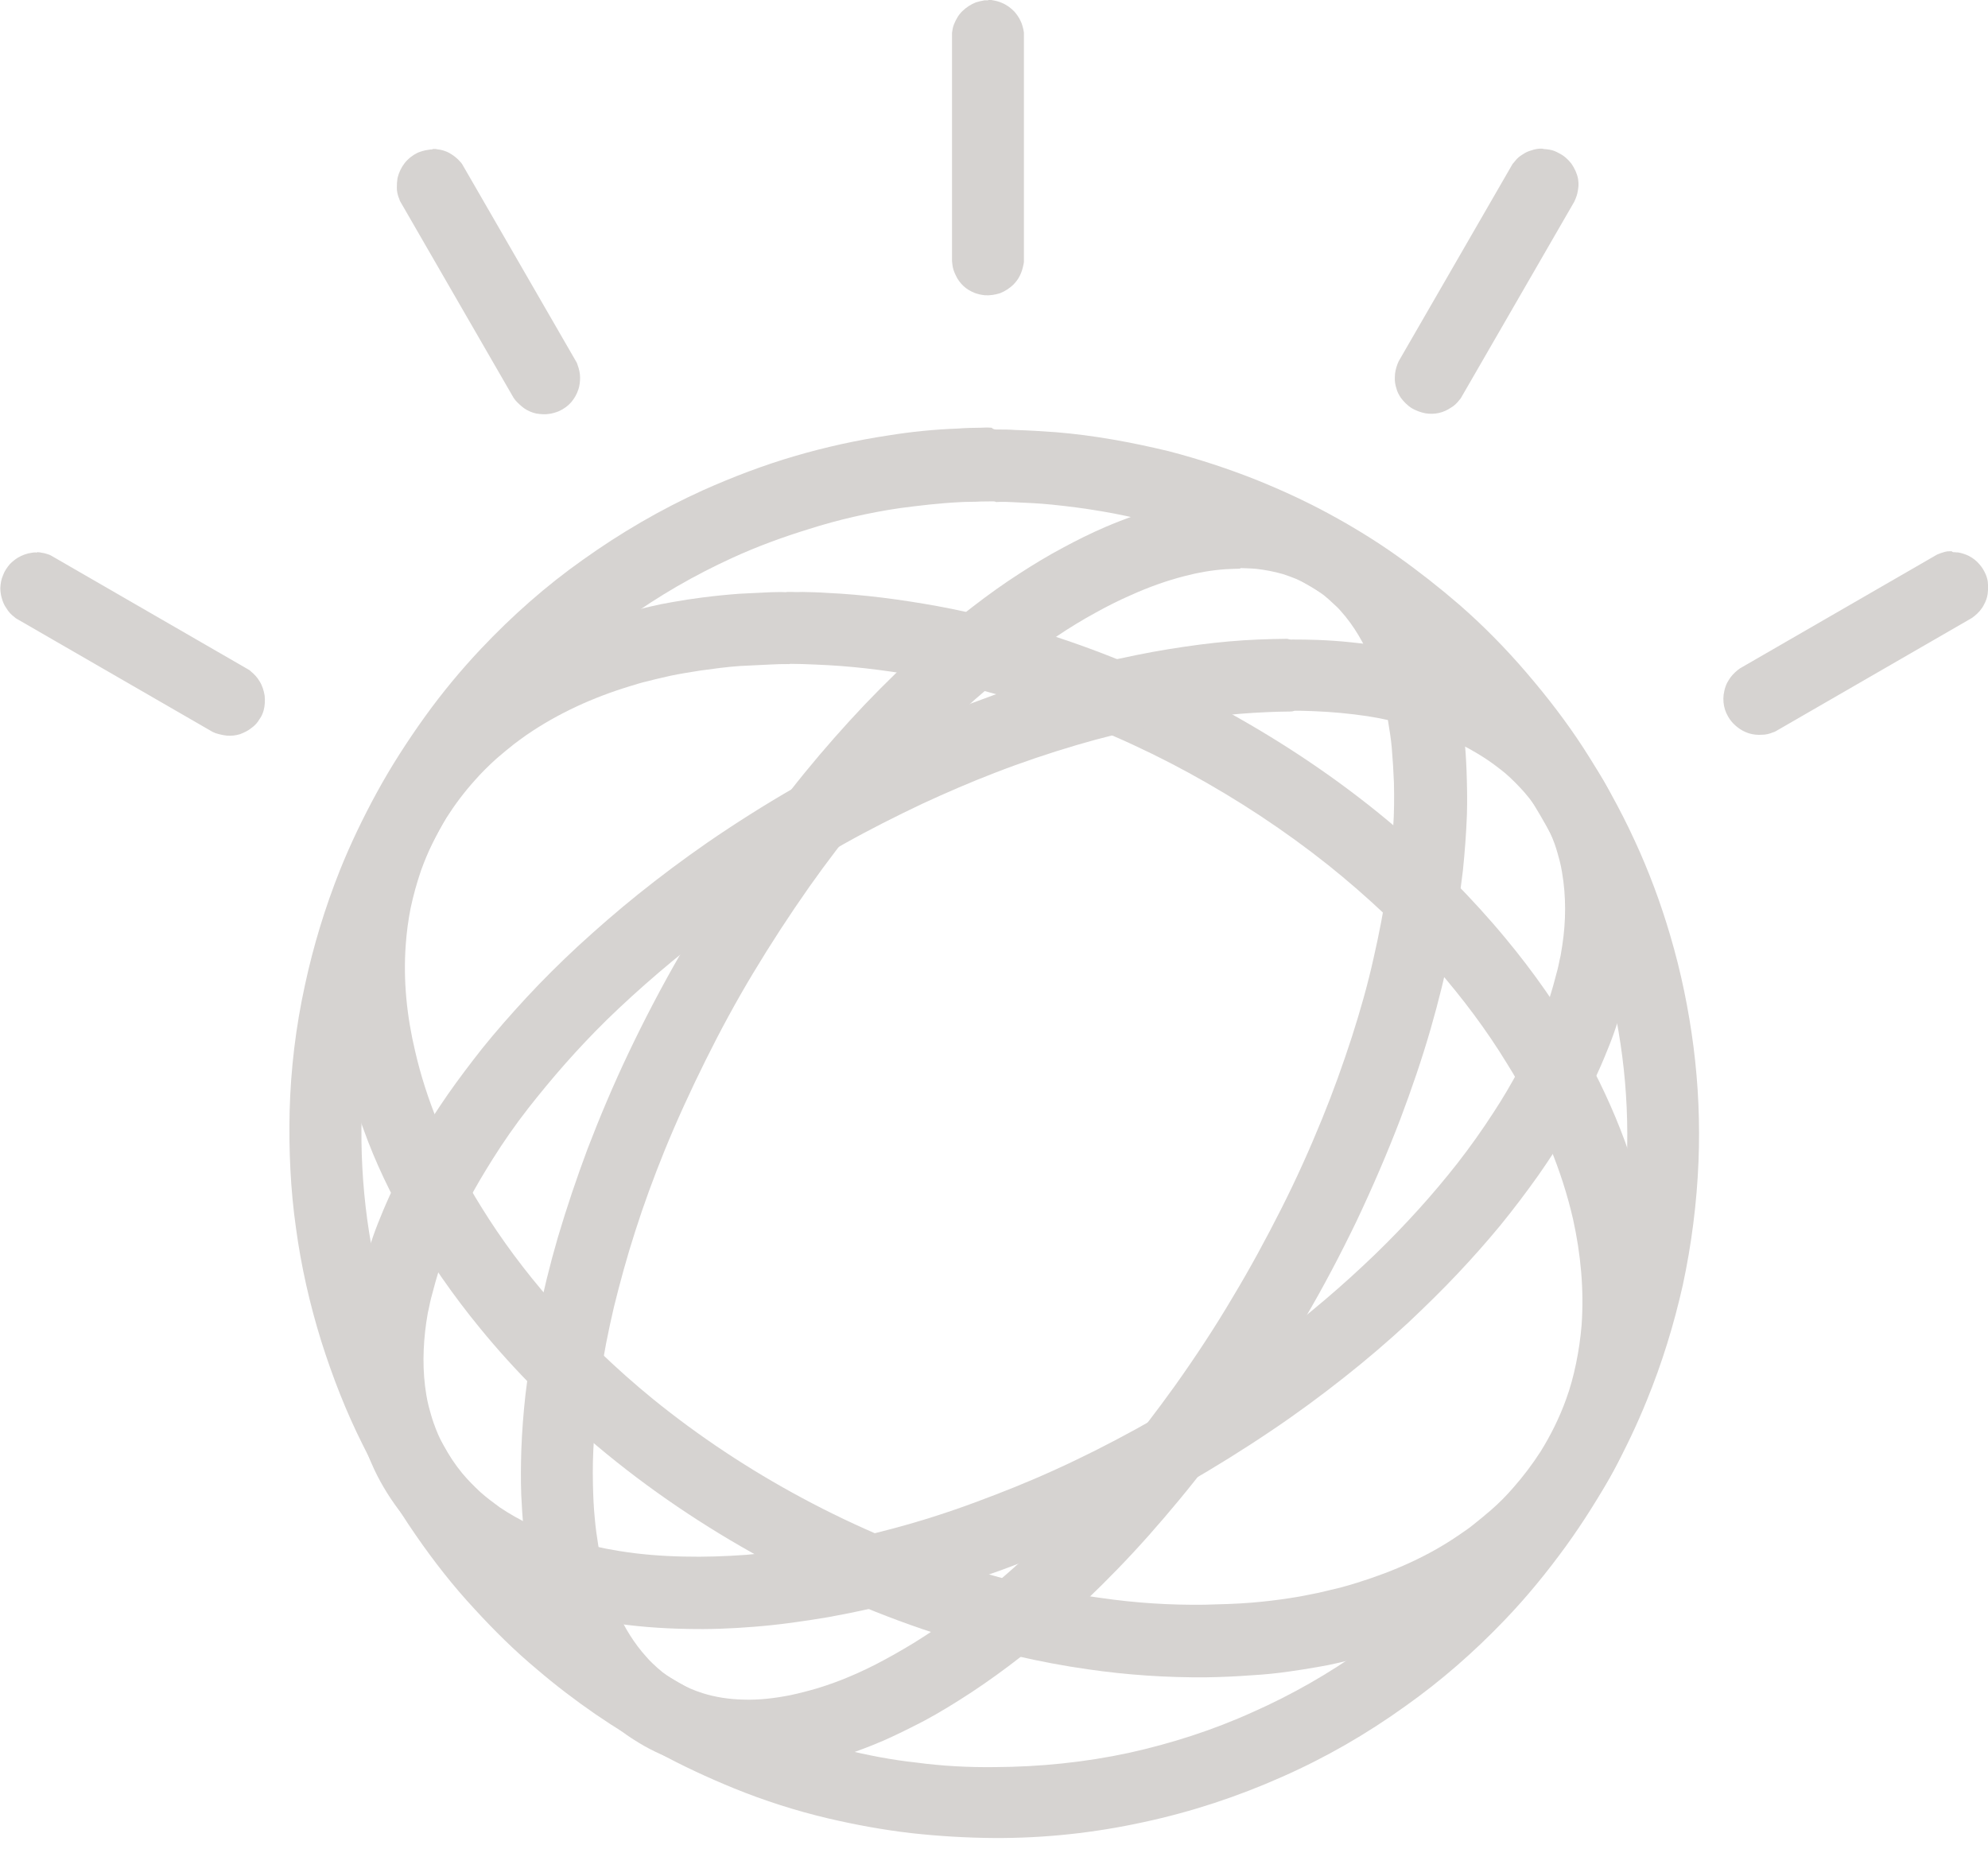 <svg width="100" height="93" viewBox="0 0 100 93" fill="none" xmlns="http://www.w3.org/2000/svg">
<g clip-path="url(#clip0_409_1107)">
<path d="M39.801 29.773C39.989 29.779 40.176 29.786 40.373 29.774C40.79 29.786 41.19 29.79 41.597 29.821C43.458 29.905 45.314 30.154 47.146 30.485C49.381 30.892 51.591 31.502 53.731 32.239C56.534 33.197 59.24 34.411 61.826 35.846C64.623 37.397 67.29 39.187 69.741 41.218C70.906 42.188 72.025 43.205 73.103 44.296C74.016 45.224 74.892 46.18 75.722 47.183C77.142 48.89 78.417 50.708 79.519 52.648C80.383 54.17 81.137 55.777 81.743 57.422C82.228 58.785 82.633 60.177 82.891 61.608C83.064 62.61 83.194 63.613 83.229 64.636C83.277 65.713 83.239 66.791 83.1 67.862C83.013 68.603 82.867 69.336 82.689 70.051C82.49 70.803 82.259 71.536 81.969 72.262C81.507 73.419 80.914 74.505 80.223 75.538C79.669 76.359 79.044 77.116 78.353 77.838C77.822 78.384 77.242 78.904 76.639 79.387C76.219 79.731 75.791 80.047 75.342 80.328C75.007 80.55 74.666 80.762 74.317 80.963C74.066 81.112 73.799 81.253 73.531 81.394C71.596 82.416 69.506 83.139 67.377 83.625C67.007 83.714 66.633 83.789 66.258 83.85C65.791 83.93 65.324 84.009 64.867 84.07C64.242 84.162 63.613 84.225 62.983 84.261C62.211 84.317 61.449 84.355 60.68 84.365C58.691 84.382 56.703 84.248 54.734 83.963C52.315 83.622 49.914 83.052 47.577 82.326C44.393 81.328 41.304 80 38.382 78.406C35.428 76.793 32.608 74.895 30.023 72.72C27.901 70.941 25.923 68.977 24.156 66.817C22.808 65.174 21.595 63.436 20.528 61.588C19.648 60.056 18.883 58.468 18.287 56.805C17.776 55.45 17.397 54.049 17.14 52.619C16.967 51.616 16.836 50.613 16.791 49.609C16.744 48.532 16.781 47.453 16.895 46.392C16.981 45.651 17.111 44.91 17.289 44.194C17.479 43.42 17.724 42.659 18.023 41.919C18.485 40.762 19.078 39.676 19.768 38.643C20.322 37.823 20.948 37.065 21.638 36.343C22.19 35.76 22.796 35.231 23.425 34.738C23.846 34.395 24.289 34.087 24.723 33.798C25.057 33.575 25.399 33.363 25.747 33.163C25.998 33.013 26.266 32.872 26.533 32.732C28.469 31.71 30.574 30.995 32.704 30.51C33.074 30.421 33.447 30.346 33.823 30.284C34.322 30.193 34.823 30.116 35.326 30.053C35.964 29.971 36.592 29.908 37.21 29.863L38.777 29.787C39.033 29.783 39.273 29.771 39.519 29.786C39.614 29.766 39.716 29.774 39.801 29.773ZM39.621 33.401C39.349 33.396 39.066 33.409 38.784 33.422L37.217 33.498C36.556 33.544 35.892 33.635 35.228 33.727C34.718 33.807 34.208 33.887 33.704 33.994C33.339 34.081 32.957 34.16 32.608 34.256C32.296 34.324 31.989 34.42 31.683 34.515C29.854 35.07 28.083 35.871 26.491 36.962C26.283 37.111 26.075 37.26 25.856 37.427C25.555 37.669 25.253 37.91 24.968 38.161C24.59 38.504 24.229 38.856 23.889 39.244C23.355 39.836 22.885 40.464 22.454 41.137C21.933 41.975 21.509 42.867 21.178 43.785C20.967 44.404 20.792 45.034 20.655 45.674C20.535 46.284 20.453 46.902 20.409 47.522C20.278 49.315 20.463 51.111 20.881 52.869C21.163 54.098 21.557 55.316 22.04 56.488C22.635 57.96 23.372 59.365 24.208 60.706C25.232 62.363 26.407 63.937 27.685 65.399C29.265 67.19 30.987 68.85 32.837 70.361C35.171 72.256 37.694 73.921 40.349 75.346C43.069 76.807 45.945 78.018 48.897 78.937C51.018 79.593 53.187 80.084 55.38 80.373C57.108 80.624 58.852 80.737 60.597 80.713C61.392 80.693 62.187 80.673 62.986 80.607C63.623 80.554 64.258 80.478 64.889 80.38C65.373 80.309 65.85 80.211 66.327 80.113L67.424 79.852C67.72 79.775 68 79.689 68.28 79.603C70.092 79.039 71.844 78.275 73.409 77.194C73.643 77.035 73.878 76.877 74.107 76.691C74.408 76.449 74.71 76.207 74.995 75.957C75.397 75.608 75.773 75.231 76.12 74.827C76.621 74.259 77.078 73.654 77.489 73.018C78 72.198 78.439 71.315 78.771 70.397C78.991 69.8 79.152 69.195 79.28 68.572C79.41 67.944 79.502 67.308 79.556 66.668C79.687 64.876 79.513 63.061 79.127 61.322C78.845 60.092 78.451 58.874 77.968 57.702C77.373 56.23 76.636 54.825 75.799 53.484C74.77 51.8 73.579 50.217 72.278 48.719C70.627 46.814 68.774 45.086 66.814 43.514C64.613 41.763 62.258 40.215 59.794 38.87C57.325 37.522 54.74 36.399 52.07 35.514C50.316 34.938 48.529 34.465 46.72 34.099C45.048 33.784 43.353 33.551 41.647 33.456C41.214 33.434 40.78 33.413 40.364 33.4C40.176 33.394 39.963 33.397 39.776 33.39C39.733 33.391 39.681 33.41 39.621 33.401Z" fill="#D6D3D1"/>
<path d="M50.108 21.603C50.428 21.599 50.765 21.604 51.07 21.627C51.759 21.646 52.433 21.692 53.107 21.738C55.034 21.895 56.919 22.245 58.792 22.695C60.294 23.086 61.771 23.57 63.214 24.143C64.48 24.655 65.717 25.223 66.909 25.874C68.068 26.506 69.197 27.194 70.28 27.965C71.367 28.737 72.416 29.56 73.425 30.432C74.63 31.484 75.76 32.637 76.795 33.846C77.83 35.054 78.786 36.291 79.649 37.621C80.614 39.114 81.485 40.662 82.23 42.285C82.941 43.818 83.541 45.433 84.015 47.051C84.559 48.886 84.946 50.778 85.188 52.663C85.431 54.57 85.515 56.494 85.438 58.416C85.353 60.508 85.088 62.59 84.648 64.637C84.205 66.613 83.601 68.573 82.835 70.443C82.346 71.649 81.788 72.825 81.165 73.967C80.451 75.275 79.656 76.538 78.784 77.747C77.837 79.054 76.809 80.317 75.682 81.49C74.153 83.088 72.49 84.541 70.694 85.814C68.742 87.217 66.671 88.411 64.495 89.369C62.256 90.365 59.93 91.134 57.53 91.648C55.052 92.191 52.532 92.461 50.018 92.448C48.624 92.438 47.229 92.356 45.83 92.201C44.416 92.037 43.03 91.781 41.658 91.461C40.039 91.079 38.453 90.572 36.913 89.945C35.614 89.414 34.312 88.811 33.072 88.133C31.992 87.544 30.944 86.9 29.93 86.204C28.929 85.515 27.942 84.761 27.017 83.97C25.896 83.036 24.851 82.001 23.869 80.928C22.787 79.766 21.815 78.519 20.904 77.2C19.909 75.762 19.023 74.241 18.248 72.673C17.404 70.997 16.718 69.227 16.159 67.456C15.582 65.602 15.146 63.684 14.886 61.753C14.61 59.814 14.525 57.836 14.569 55.892C14.624 53.76 14.882 51.637 15.338 49.553C15.763 47.574 16.354 45.635 17.104 43.756C17.634 42.436 18.261 41.133 18.953 39.865C19.675 38.542 20.495 37.273 21.38 36.039C22.241 34.844 23.18 33.708 24.191 32.637C25.75 30.984 27.473 29.457 29.332 28.147C31.207 26.809 33.23 25.625 35.342 24.667C36.855 23.991 38.435 23.387 40.02 22.928C41.552 22.481 43.113 22.138 44.691 21.901C45.847 21.713 47.014 21.598 48.185 21.555C48.584 21.523 48.968 21.518 49.352 21.513C49.528 21.501 49.72 21.499 49.881 21.515C49.964 21.596 50.028 21.595 50.108 21.603ZM49.915 25.218L49.339 25.225C48.987 25.248 48.635 25.234 48.283 25.257C47.26 25.307 46.24 25.429 45.236 25.561C43.691 25.791 42.166 26.139 40.678 26.614C39.379 27.014 38.083 27.487 36.838 28.059C34.947 28.923 33.127 29.968 31.441 31.193C29.777 32.385 28.232 33.734 26.827 35.221C25.916 36.19 25.071 37.195 24.293 38.273C23.499 39.377 22.77 40.518 22.123 41.703C21.505 42.836 20.953 44.003 20.469 45.199C19.791 46.868 19.26 48.617 18.875 50.41C18.476 52.266 18.255 54.185 18.193 56.083C18.143 57.843 18.237 59.606 18.474 61.351C18.712 63.09 19.093 64.805 19.615 66.481C20.12 68.079 20.736 69.668 21.494 71.19C22.2 72.613 23.033 73.998 23.944 75.318C24.735 76.463 25.607 77.549 26.556 78.567C27.454 79.523 28.383 80.459 29.389 81.295C31.075 82.716 32.9 83.963 34.835 85.019C36.011 85.66 37.231 86.219 38.465 86.714C39.763 87.208 41.091 87.647 42.432 87.985C43.627 88.28 44.852 88.519 46.074 88.65C47.377 88.824 48.692 88.898 50.036 88.881C52.309 88.87 54.575 88.64 56.784 88.165C58.928 87.69 61.034 87.015 63.035 86.105C64.99 85.24 66.874 84.158 68.607 82.922C70.213 81.764 71.711 80.462 73.082 79.034C74.039 78.018 74.93 76.967 75.739 75.834C76.564 74.711 77.323 73.515 77.983 72.266C78.54 71.247 79.046 70.164 79.489 69.082C80.181 67.386 80.729 65.645 81.115 63.889C81.516 62.069 81.754 60.196 81.832 58.307C81.9 56.591 81.822 54.832 81.603 53.138C81.383 51.445 81.035 49.753 80.545 48.09C80.093 46.561 79.527 45.068 78.851 43.624C78.176 42.182 77.391 40.788 76.511 39.45C75.767 38.328 74.944 37.235 74.06 36.216C73.093 35.116 72.063 34.053 70.957 33.091C70.052 32.312 69.108 31.581 68.126 30.902C67.178 30.241 66.194 29.633 65.18 29.079C63.99 28.429 62.755 27.863 61.486 27.385C60.317 26.926 59.103 26.549 57.892 26.246C56.26 25.82 54.585 25.549 52.898 25.38C52.256 25.315 51.614 25.287 50.973 25.259C50.684 25.244 50.396 25.23 50.108 25.252C50.043 25.216 49.979 25.217 49.915 25.218Z" fill="#D6D3D1"/>
<path d="M62.421 24.974C62.542 24.979 62.685 24.976 62.805 24.981C63.082 24.99 63.371 25.007 63.652 25.04C64.377 25.116 65.092 25.27 65.784 25.498C66.558 25.752 67.301 26.095 67.997 26.518C68.49 26.824 68.955 27.178 69.388 27.558C69.698 27.844 70 28.147 70.291 28.465C70.5 28.715 70.709 28.964 70.894 29.222C71.033 29.409 71.162 29.612 71.291 29.816C72.046 30.982 72.583 32.279 72.968 33.597C73.025 33.802 73.083 34.007 73.128 34.205C73.19 34.434 73.238 34.655 73.29 34.9C73.355 35.216 73.415 35.508 73.466 35.817C73.532 36.221 73.59 36.64 73.647 37.06C73.715 37.614 73.746 38.169 73.769 38.74C73.796 39.486 73.811 40.225 73.789 40.964C73.754 41.91 73.683 42.857 73.586 43.789C73.436 45.055 73.247 46.298 72.999 47.551C72.708 48.968 72.362 50.372 71.961 51.762C71.519 53.289 71.003 54.795 70.437 56.293C69.777 58.017 69.041 59.718 68.244 61.405C67.433 63.084 66.569 64.733 65.626 66.335C64.677 67.978 63.65 69.575 62.579 71.126C61.544 72.611 60.458 74.067 59.3 75.46C58.313 76.651 57.287 77.819 56.203 78.933C55.202 79.965 54.17 80.959 53.081 81.898C52.33 82.559 51.538 83.197 50.73 83.804C49.921 84.411 49.096 84.986 48.239 85.523C47.492 85.993 46.741 86.44 45.955 86.824C45.282 87.165 44.596 87.499 43.889 87.778C42.767 88.226 41.611 88.61 40.428 88.829C39.432 89.027 38.398 89.139 37.377 89.108C36.814 89.105 36.253 89.039 35.702 88.957C35.159 88.858 34.613 88.736 34.082 88.558C33.31 88.306 32.582 87.95 31.914 87.521C31.407 87.207 30.952 86.837 30.505 86.45C30.195 86.164 29.894 85.861 29.611 85.526C29.409 85.302 29.223 85.065 29.052 84.817C28.927 84.637 28.801 84.457 28.689 84.285C27.961 83.135 27.419 81.877 27.034 80.559C26.976 80.354 26.918 80.149 26.874 79.952C26.808 79.699 26.743 79.446 26.7 79.185C26.618 78.838 26.559 78.482 26.501 78.126C26.443 77.706 26.386 77.286 26.342 76.874C26.274 76.32 26.252 75.749 26.22 75.194C26.192 74.448 26.201 73.701 26.222 72.962C26.257 72.016 26.328 71.069 26.435 70.121C26.585 68.855 26.783 67.595 27.044 66.35C27.33 64.969 27.665 63.595 28.062 62.235C28.508 60.731 29.006 59.258 29.553 57.792C30.18 56.157 30.86 54.552 31.605 52.985C32.42 51.27 33.303 49.587 34.252 47.943C35.217 46.271 36.248 44.638 37.342 43.048C38.326 41.62 39.385 40.212 40.478 38.868C41.443 37.688 42.45 36.543 43.499 35.437C44.519 34.372 45.569 33.347 46.686 32.359C47.428 31.714 48.175 31.093 48.961 30.494C49.724 29.905 50.505 29.346 51.316 28.826C52.018 28.373 52.724 27.943 53.461 27.553C54.153 27.179 54.871 26.82 55.596 26.509C56.551 26.099 57.533 25.755 58.535 25.479C59.406 25.252 60.312 25.087 61.22 25.01C61.457 24.997 61.703 24.967 61.953 24.961L62.275 24.954C62.35 24.976 62.386 24.975 62.421 24.974ZM62.316 28.606C62.088 28.604 61.864 28.625 61.65 28.63C60.952 28.678 60.267 28.798 59.602 28.972C58.672 29.209 57.781 29.532 56.902 29.926C56.288 30.194 55.692 30.494 55.123 30.81C54.452 31.176 53.8 31.573 53.167 32C52.455 32.469 51.77 32.954 51.093 33.486C50.383 34.043 49.678 34.624 48.999 35.219C48.06 36.052 47.152 36.923 46.297 37.825C45.327 38.833 44.401 39.887 43.502 40.957C42.52 42.141 41.585 43.364 40.699 44.621C39.71 46.029 38.771 47.471 37.885 48.945C37.022 50.379 36.225 51.852 35.48 53.355C34.736 54.857 34.041 56.367 33.411 57.915C32.877 59.238 32.381 60.584 31.948 61.945C31.545 63.193 31.194 64.472 30.879 65.751C30.592 66.981 30.349 68.194 30.173 69.445C30.035 70.417 29.932 71.389 29.878 72.367C29.825 73.129 29.808 73.892 29.826 74.656C29.839 75.243 29.862 75.814 29.92 76.385C29.959 76.837 30.024 77.304 30.098 77.755C30.157 78.111 30.225 78.451 30.306 78.798C30.376 79.075 30.445 79.351 30.524 79.611C30.582 79.816 30.653 80.029 30.72 80.218C30.779 80.36 30.829 80.517 30.888 80.659C30.934 80.793 30.99 80.911 31.045 81.029C31.41 81.862 31.9 82.66 32.514 83.337C32.618 83.462 32.719 83.562 32.833 83.671C32.99 83.826 33.156 83.965 33.322 84.104C33.581 84.297 33.84 84.489 34.127 84.633C34.511 84.855 34.922 85.027 35.338 85.16C35.994 85.368 36.693 85.47 37.389 85.486C38.182 85.514 38.979 85.416 39.755 85.263C40.217 85.164 40.653 85.051 41.098 84.921C41.633 84.758 42.164 84.57 42.678 84.352C43.302 84.092 43.912 83.799 44.506 83.475C45.197 83.101 45.862 82.712 46.511 82.291C47.193 81.846 47.861 81.38 48.516 80.894C49.295 80.308 50.051 79.691 50.781 79.045C51.742 78.204 52.66 77.317 53.561 76.398C54.512 75.422 55.419 74.4 56.287 73.355C57.264 72.18 58.199 70.959 59.103 69.698C60.131 68.252 61.117 66.76 62.023 65.221C62.886 63.787 63.683 62.315 64.44 60.819C65.198 59.324 65.88 57.807 66.51 56.259C67.063 54.904 67.554 53.534 68.006 52.141C68.424 50.837 68.803 49.509 69.097 48.176C69.375 46.962 69.613 45.725 69.793 44.498C69.926 43.565 70.02 42.61 70.077 41.655C70.131 40.892 70.135 40.121 70.117 39.359C70.094 38.779 70.058 38.2 70.009 37.622C69.971 37.17 69.896 36.719 69.822 36.268C69.764 35.918 69.695 35.57 69.614 35.225C69.544 34.949 69.475 34.672 69.396 34.412C69.337 34.208 69.272 34.005 69.2 33.805C69.141 33.663 69.091 33.506 69.031 33.364C68.647 32.412 68.124 31.487 67.436 30.725C67.332 30.601 67.205 30.484 67.078 30.368C66.921 30.213 66.755 30.074 66.588 29.935C66.326 29.741 66.053 29.562 65.77 29.398C65.374 29.169 64.953 29.013 64.523 28.872C64.084 28.747 63.64 28.662 63.177 28.61C63.008 28.598 62.838 28.586 62.682 28.582C62.598 28.576 62.49 28.578 62.406 28.572C62.41 28.596 62.374 28.597 62.316 28.606Z" fill="#D6D3D1"/>
<path d="M65.028 32.166C65.436 32.166 65.869 32.172 66.286 32.187C67.405 32.229 68.527 32.349 69.641 32.531C70.666 32.706 71.684 32.945 72.663 33.264C74.028 33.695 75.357 34.285 76.559 35.066L76.177 35.244C77.082 35.935 77.082 35.935 77.986 36.626C78.906 36.936 79.332 37.378 79.686 37.842C80.251 38.559 80.743 39.337 81.129 40.156C81.42 40.77 81.659 41.409 81.844 42.063C81.969 42.502 82.078 42.951 82.146 43.404C82.211 43.739 82.244 44.094 82.284 44.425C82.307 44.687 82.321 44.934 82.335 45.182C82.4 46.894 82.164 48.604 81.705 50.265C81.629 50.506 81.578 50.752 81.502 50.992C81.403 51.305 81.305 51.617 81.19 51.939C81.045 52.357 80.875 52.77 80.705 53.183C80.479 53.73 80.231 54.267 79.96 54.793C79.641 55.429 79.305 56.076 78.936 56.702C78.45 57.533 77.938 58.32 77.385 59.111C76.769 59.978 76.136 60.815 75.47 61.633C74.787 62.459 74.076 63.263 73.34 64.043C72.528 64.905 71.69 65.723 70.828 66.535C69.799 67.485 68.734 68.395 67.635 69.263C66.442 70.208 65.206 71.118 63.937 71.969C62.531 72.918 61.091 73.809 59.625 74.655C58.068 75.534 56.478 76.353 54.859 77.112C53.397 77.778 51.894 78.41 50.389 78.965C48.932 79.491 47.466 79.964 45.981 80.369C44.564 80.751 43.131 81.074 41.686 81.335C40.434 81.546 39.165 81.728 37.91 81.824C36.802 81.913 35.668 81.958 34.557 81.93C33.234 81.908 31.909 81.807 30.606 81.596C29.451 81.417 28.31 81.152 27.199 80.79C25.841 80.335 24.529 79.736 23.327 78.955L22.804 78.608C22.322 78.257 21.864 77.873 21.413 77.464C20.996 77.076 20.619 76.645 20.248 76.19C19.693 75.488 19.209 74.725 18.823 73.906C18.538 73.301 18.304 72.673 18.125 72.028C18 71.589 17.891 71.14 17.823 70.688C17.774 70.342 17.725 69.997 17.685 69.666C17.662 69.404 17.648 69.157 17.634 68.909C17.569 67.197 17.805 65.487 18.264 63.826C18.34 63.586 18.391 63.34 18.467 63.099C18.565 62.787 18.664 62.474 18.779 62.152C18.924 61.734 19.094 61.321 19.264 60.909C19.48 60.39 19.721 59.878 19.961 59.365C20.273 58.714 20.617 58.082 20.985 57.456C21.456 56.634 21.984 55.838 22.52 55.056C23.073 54.265 23.658 53.494 24.253 52.738C24.966 51.854 25.705 51.015 26.485 50.171C27.305 49.285 28.166 48.434 29.061 47.602C30.043 46.701 31.043 45.829 32.084 44.992C33.214 44.085 34.375 43.218 35.565 42.392C36.986 41.414 38.446 40.492 39.94 39.63C41.341 38.821 42.777 38.071 44.221 37.375C45.755 36.647 47.314 35.963 48.9 35.362C50.291 34.834 51.709 34.35 53.127 33.944C54.465 33.545 55.82 33.215 57.169 32.947C58.225 32.731 59.307 32.559 60.365 32.42C61.325 32.298 62.303 32.206 63.289 32.167C63.77 32.145 64.26 32.137 64.75 32.13C64.857 32.166 64.947 32.174 65.028 32.166ZM64.886 35.788C64.502 35.793 64.119 35.798 63.744 35.818C62.822 35.858 61.877 35.932 60.958 36.05C59.956 36.176 58.94 36.349 57.932 36.538C56.665 36.798 55.423 37.102 54.175 37.469C52.781 37.88 51.396 38.346 50.045 38.87C48.815 39.344 47.595 39.871 46.392 40.428C45.06 41.059 43.729 41.73 42.448 42.449C40.171 43.724 37.98 45.147 35.889 46.709C34.004 48.131 32.204 49.662 30.512 51.307C29.789 52.02 29.09 52.758 28.418 53.519C27.782 54.24 27.163 54.991 26.569 55.747C25.925 56.573 25.325 57.432 24.769 58.32C24.345 58.998 23.928 59.69 23.562 60.394C23.273 60.934 23.016 61.495 22.761 62.056C22.575 62.478 22.406 62.929 22.253 63.371C22.125 63.736 22.008 64.105 21.904 64.478L21.679 65.315C21.619 65.546 21.584 65.783 21.524 66.014L21.439 66.536C21.271 67.733 21.243 68.949 21.443 70.151C21.473 70.351 21.518 70.541 21.563 70.731C21.635 71.004 21.715 71.292 21.812 71.571C21.952 71.962 22.099 72.329 22.304 72.683C22.573 73.186 22.89 73.661 23.252 74.102C23.529 74.434 23.839 74.746 24.164 75.05C24.473 75.324 24.814 75.58 25.146 75.821C25.635 76.148 26.148 76.441 26.677 76.687C27.305 76.993 27.955 77.227 28.613 77.437C29.444 77.685 30.305 77.876 31.158 78.013C32.223 78.185 33.303 78.269 34.389 78.291C35.434 78.317 36.486 78.28 37.538 78.204C38.662 78.105 39.785 77.968 40.899 77.777C42.265 77.539 43.613 77.233 44.951 76.873C46.343 76.501 47.716 76.062 49.067 75.559C50.394 75.068 51.704 74.548 52.996 73.959C54.393 73.329 55.773 72.631 57.126 71.889C59.358 70.659 61.514 69.297 63.584 67.787C64.644 67.018 65.673 66.208 66.669 65.357C67.529 64.625 68.365 63.867 69.178 63.083C69.933 62.352 70.664 61.595 71.369 60.815C72.041 60.072 72.687 59.305 73.306 58.517C73.952 57.688 74.56 56.831 75.13 55.949C75.587 55.253 76.011 54.535 76.402 53.799C76.698 53.235 76.987 52.655 77.234 52.08C77.428 51.634 77.612 51.173 77.773 50.707C77.901 50.342 78.018 49.973 78.122 49.601L78.347 48.763C78.407 48.532 78.442 48.295 78.502 48.064L78.587 47.542C78.771 46.335 78.782 45.09 78.573 43.873C78.544 43.674 78.499 43.484 78.453 43.294C78.381 43.02 78.301 42.732 78.204 42.454C78.056 42.048 77.884 41.675 77.687 41.297C77.414 40.787 77.067 40.298 76.681 39.853C76.379 39.516 76.061 39.188 75.72 38.894C75.395 38.629 75.054 38.373 74.706 38.142C74.192 37.809 73.654 37.51 73.101 37.259C72.457 36.962 71.79 36.737 71.116 36.537C70.352 36.329 69.58 36.145 68.802 36.024C67.899 35.89 66.99 35.805 66.077 35.769C65.751 35.761 65.44 35.743 65.122 35.75C65.046 35.777 64.966 35.79 64.886 35.788ZM49.775 -0.003C49.854 -0.003 49.873 -0.003 49.952 0.017C50.09 0.038 50.247 0.079 50.385 0.14C50.64 0.243 50.856 0.406 51.033 0.591C51.21 0.796 51.348 1.021 51.427 1.287C51.466 1.41 51.486 1.513 51.505 1.636V13.108C51.505 13.169 51.505 13.231 51.486 13.293C51.446 13.497 51.387 13.702 51.289 13.887C51.21 14.05 51.092 14.194 50.974 14.317C50.778 14.501 50.562 14.645 50.306 14.747C50.05 14.829 49.775 14.87 49.52 14.849C49.343 14.829 49.166 14.788 49.008 14.726C48.812 14.644 48.635 14.542 48.478 14.399C48.301 14.235 48.163 14.05 48.065 13.825C47.986 13.661 47.927 13.497 47.908 13.313C47.908 13.251 47.888 13.19 47.888 13.129V1.84V1.656C47.907 1.513 47.927 1.369 47.986 1.226C48.085 0.98 48.222 0.734 48.419 0.55C48.615 0.365 48.831 0.222 49.087 0.12C49.225 0.079 49.382 0.038 49.52 0.017H49.697C49.716 -0.003 49.736 -0.003 49.775 -0.003ZM77.697 7.501C77.724 7.493 77.758 7.512 77.785 7.504C77.846 7.516 77.891 7.518 77.952 7.53C78.119 7.555 78.282 7.626 78.418 7.705C78.667 7.824 78.875 8.015 79.045 8.232C79.205 8.466 79.327 8.726 79.378 8.992C79.402 9.147 79.415 9.321 79.384 9.492C79.363 9.646 79.332 9.817 79.257 9.987C79.227 10.04 79.223 10.085 79.192 10.139L79.152 10.209L73.548 19.914L73.507 19.985C73.477 20.038 73.456 20.074 73.409 20.117C73.299 20.267 73.146 20.415 72.979 20.508C72.795 20.634 72.589 20.724 72.372 20.773C72.164 20.818 71.932 20.826 71.704 20.789C71.459 20.742 71.217 20.65 70.996 20.522C70.784 20.377 70.611 20.205 70.458 19.999C70.363 19.849 70.284 19.709 70.244 19.544C70.186 19.369 70.149 19.158 70.163 18.977C70.163 18.74 70.214 18.533 70.293 18.319C70.324 18.265 70.327 18.22 70.358 18.167L70.399 18.096L76.002 8.391L76.084 8.249C76.152 8.17 76.231 8.074 76.299 7.995C76.415 7.872 76.555 7.788 76.694 7.703C76.834 7.618 76.998 7.57 77.162 7.523C77.243 7.499 77.315 7.493 77.414 7.479C77.485 7.473 77.502 7.483 77.574 7.477C77.652 7.499 77.679 7.491 77.697 7.501ZM21.831 7.492C21.902 7.498 21.919 7.488 22.001 7.512C22.073 7.518 22.171 7.532 22.253 7.556C22.417 7.603 22.564 7.661 22.714 7.763C22.853 7.848 22.986 7.961 23.102 8.083C23.16 8.144 23.218 8.205 23.259 8.276L23.341 8.418L28.944 18.123C28.955 18.14 28.975 18.176 28.985 18.194C29.016 18.247 29.037 18.282 29.05 18.346C29.129 18.56 29.18 18.767 29.18 19.003C29.177 19.195 29.157 19.395 29.099 19.571C29.022 19.814 28.897 20.038 28.732 20.232C28.569 20.421 28.358 20.567 28.126 20.677C27.98 20.738 27.806 20.791 27.639 20.816C27.411 20.853 27.196 20.835 26.971 20.799C26.754 20.751 26.548 20.661 26.364 20.535C26.209 20.419 26.065 20.288 25.935 20.144C25.904 20.091 25.866 20.065 25.836 20.012L25.795 19.941L20.192 10.236L20.151 10.165C20.12 10.112 20.099 10.077 20.086 10.014C20.011 9.844 19.959 9.637 19.962 9.446C19.96 9.281 19.971 9.117 19.996 8.954C20.064 8.678 20.186 8.418 20.356 8.202C20.526 7.985 20.761 7.802 21.01 7.682C21.156 7.621 21.33 7.568 21.497 7.543C21.558 7.531 21.602 7.529 21.664 7.518C21.691 7.526 21.725 7.506 21.752 7.514C21.759 7.486 21.786 7.494 21.831 7.492ZM1.931 27.78C2.004 27.776 2.021 27.787 2.084 27.8C2.175 27.807 2.256 27.831 2.337 27.855C2.417 27.879 2.498 27.903 2.569 27.944L2.711 28.026L12.416 33.629L12.487 33.67C12.54 33.701 12.576 33.721 12.619 33.769C12.795 33.916 12.943 34.069 13.061 34.274C13.197 34.489 13.268 34.734 13.312 34.986C13.338 35.228 13.326 35.494 13.262 35.729C13.219 35.886 13.148 36.049 13.051 36.175C12.954 36.346 12.82 36.493 12.66 36.607C12.481 36.754 12.286 36.846 12.073 36.927C11.861 36.993 11.637 37.018 11.415 37.001C11.223 36.978 11.033 36.937 10.848 36.878C10.795 36.847 10.749 36.844 10.696 36.813L10.625 36.772L0.92 31.169C0.903 31.159 0.867 31.138 0.849 31.128C0.796 31.097 0.761 31.077 0.717 31.029C0.568 30.92 0.419 30.766 0.327 30.599C0.206 30.439 0.141 30.265 0.086 30.074C0.038 29.91 0.018 29.74 0.016 29.58C0.026 29.358 0.063 29.13 0.153 28.933C0.226 28.725 0.362 28.531 0.505 28.364C0.625 28.244 0.757 28.138 0.901 28.048C1.115 27.922 1.356 27.834 1.612 27.8C1.667 27.786 1.712 27.79 1.785 27.786C1.813 27.779 1.83 27.79 1.876 27.793C1.868 27.766 1.895 27.759 1.931 27.78ZM98.245 27.769C98.272 27.775 98.3 27.782 98.318 27.772C98.373 27.785 98.418 27.782 98.491 27.785C98.674 27.816 98.877 27.88 99.044 27.965C99.249 28.074 99.418 28.203 99.572 28.387C99.706 28.537 99.804 28.707 99.885 28.888C99.945 29.034 99.998 29.208 99.996 29.368C100.022 29.535 100.002 29.705 99.982 29.876C99.954 30.073 99.889 30.247 99.796 30.414C99.688 30.636 99.514 30.827 99.321 30.984C99.267 31.015 99.242 31.052 99.188 31.083L99.118 31.124L89.413 36.727L89.342 36.768C89.288 36.799 89.253 36.819 89.19 36.833C89.02 36.908 88.814 36.959 88.623 36.956C88.4 36.973 88.177 36.948 87.965 36.882C87.751 36.813 87.552 36.704 87.378 36.562C87.245 36.457 87.127 36.334 87.026 36.198C86.88 35.987 86.77 35.755 86.723 35.51C86.676 35.265 86.674 35.016 86.736 34.754C86.774 34.573 86.847 34.372 86.949 34.222C87.068 34.017 87.216 33.864 87.391 33.717C87.444 33.686 87.47 33.649 87.523 33.618L87.594 33.577L97.299 27.974L97.441 27.892C97.575 27.837 97.691 27.793 97.835 27.755C97.915 27.733 97.997 27.724 98.079 27.728C98.107 27.735 98.125 27.724 98.17 27.721C98.19 27.755 98.217 27.762 98.245 27.769Z" fill="#D6D3D1"/>
</g>
<defs>
<clipPath id="clip0_409_1107">
<rect width="100" height="92.52" fill="white"/>
</clipPath>
</defs>
</svg>

